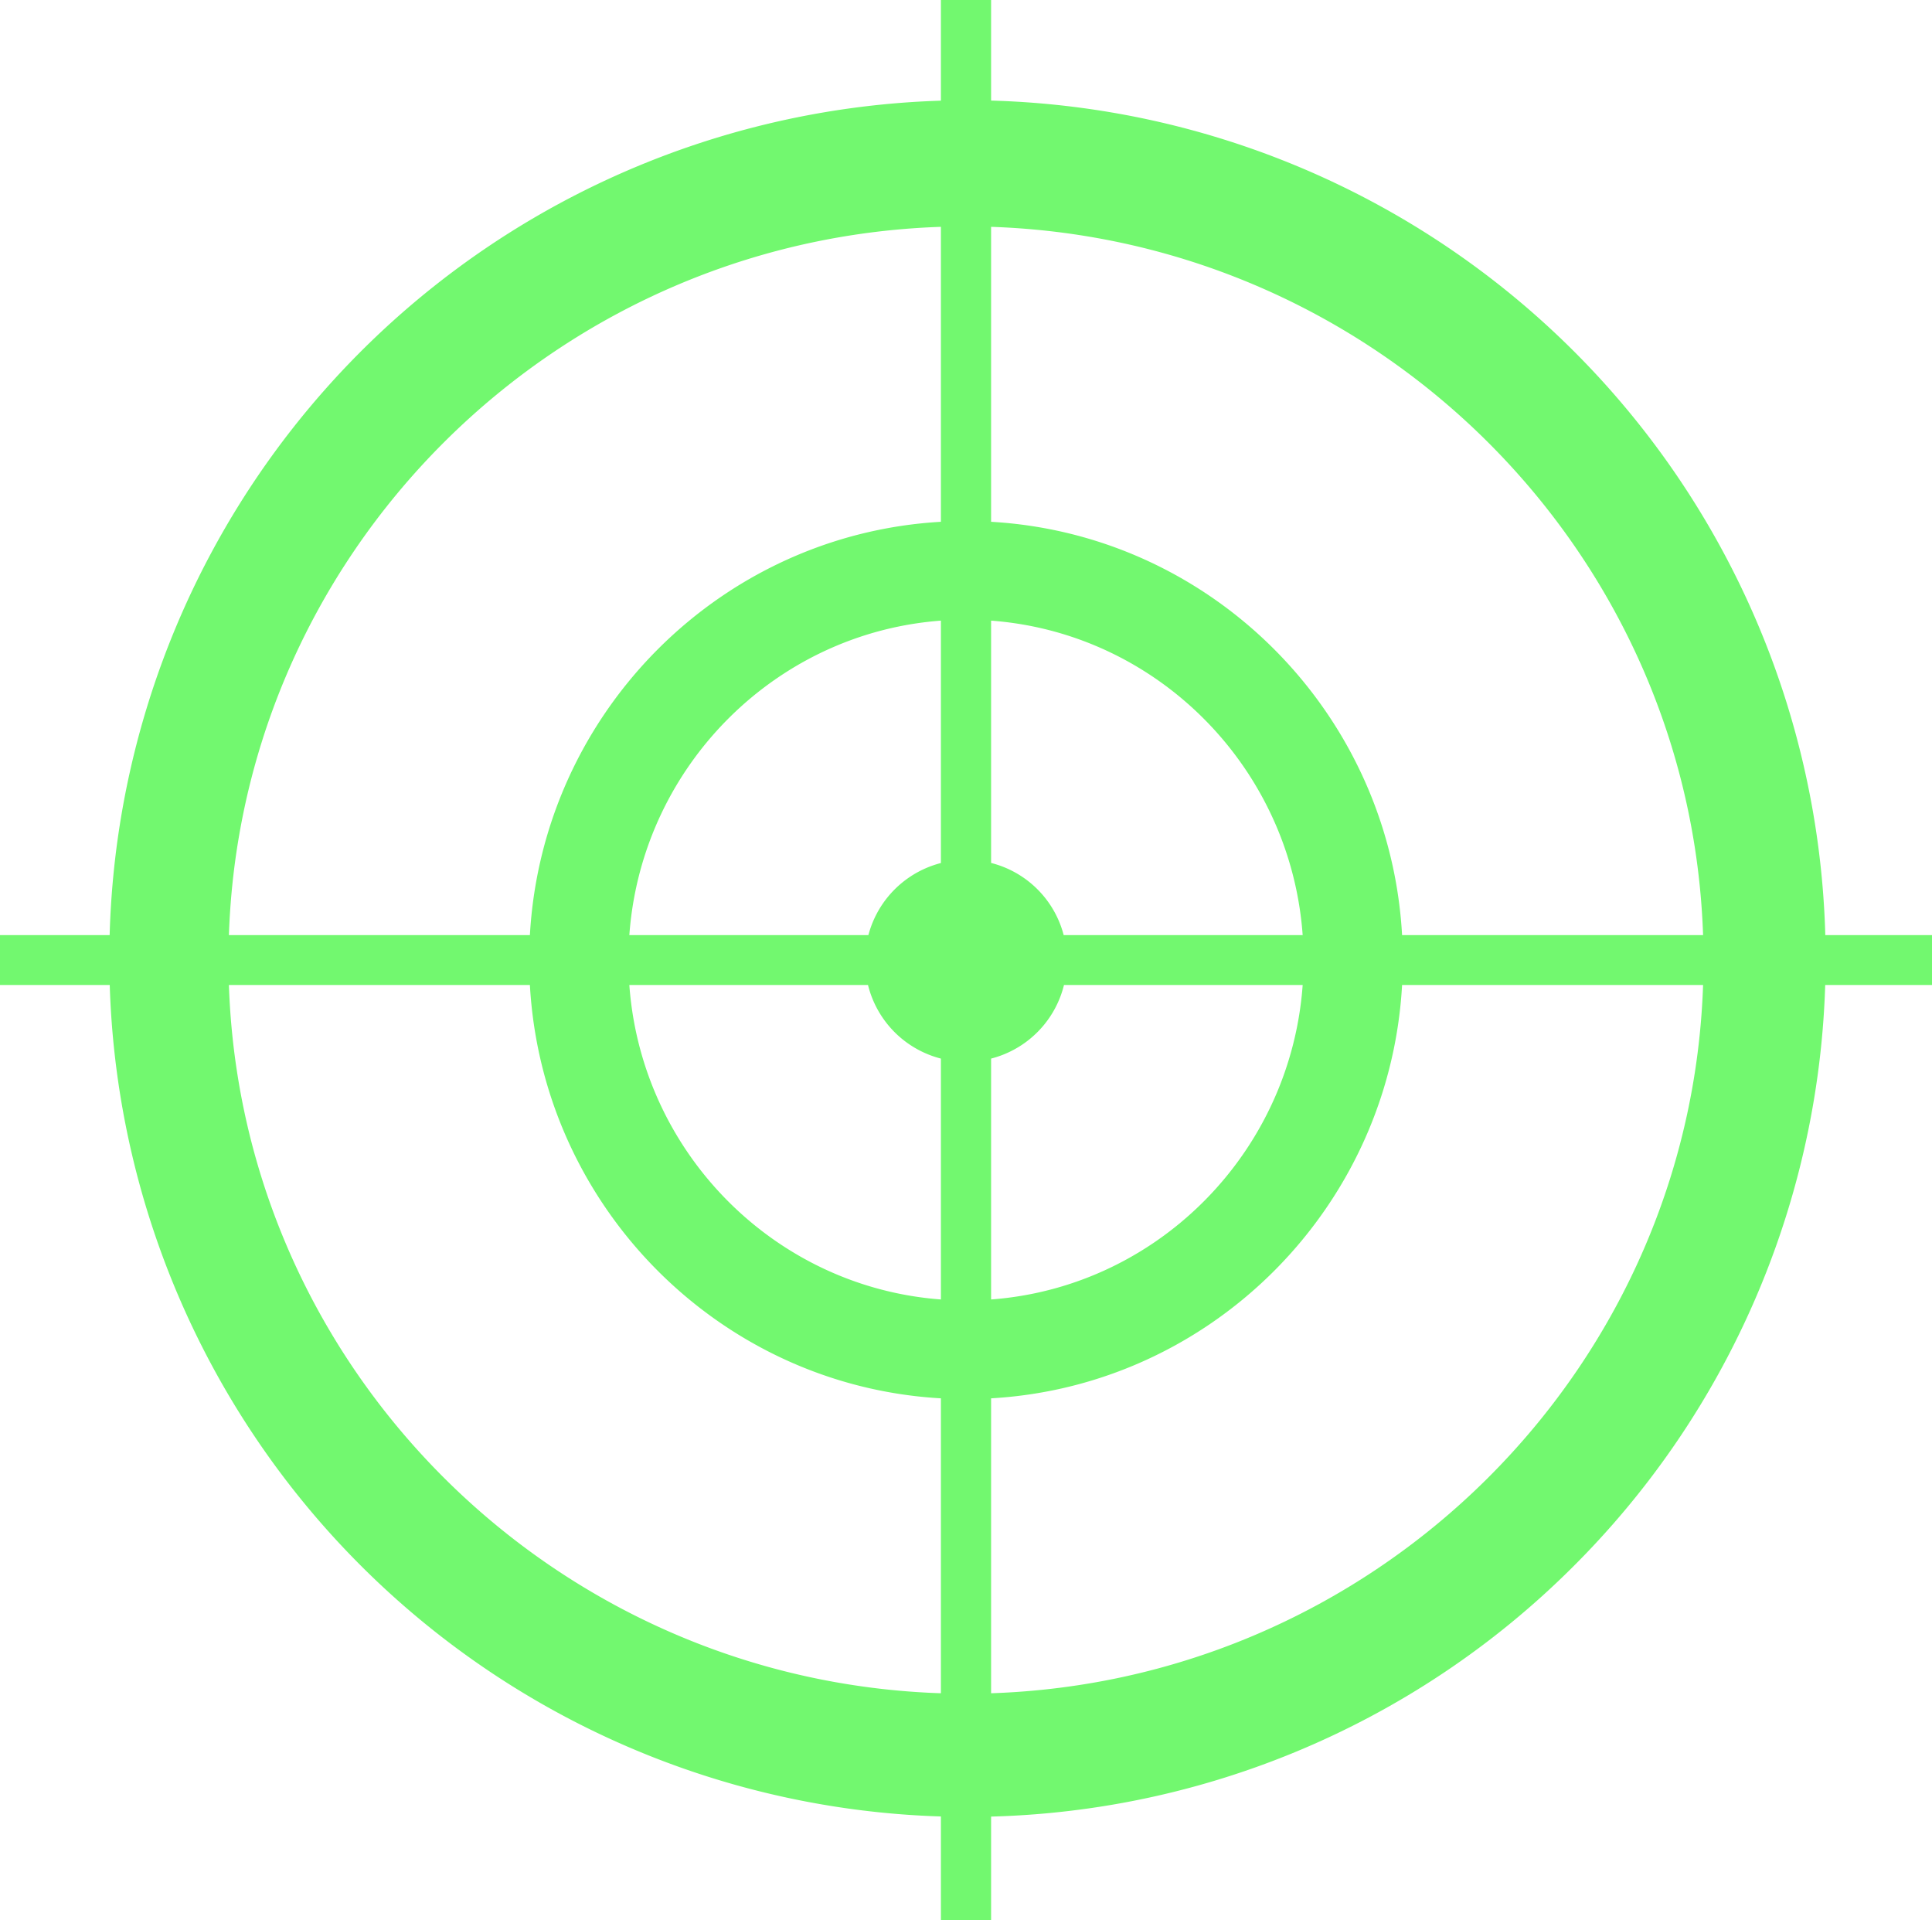 <svg xmlns="http://www.w3.org/2000/svg" width="474" height="471" viewBox="0 0 474 471">
<defs>
    <style>
      .cls-1 {
        fill: #72f86f;
        fill-rule: nonzero;
      }
    </style>
  </defs>
  <path id="Фигура_1" data-name="Фигура 1" class="cls-1" d="M952.843,1854V1624.61H722v-12.23H952.843V1383h12.313v229.38H1196v12.23H965.156V1854H952.843ZM959,1828.67a210.538,210.538,0,1,1,149.059-61.49A209.86,209.86,0,0,1,959,1828.67Zm0-390.13c-99.773,0-180.943,80.73-180.943,179.96S859.228,1798.45,959,1798.45s180.939-80.72,180.939-179.95S1058.77,1438.54,959,1438.54Zm0,287.64c-59.091,0-107.165-48.31-107.165-107.68S899.909,1510.82,959,1510.82s107.16,48.3,107.16,107.68S1018.09,1726.18,959,1726.18Zm0-191.17c-45.665,0-82.816,37.46-82.816,83.49s37.151,83.48,82.816,83.48,82.82-37.45,82.82-83.48S1004.66,1535.01,959,1535.01Zm24.761,83.49A24.762,24.762,0,1,1,959,1593.92,24.668,24.668,0,0,1,983.761,1618.5Z" transform="translate(-722 -1383)"/>
</svg>
